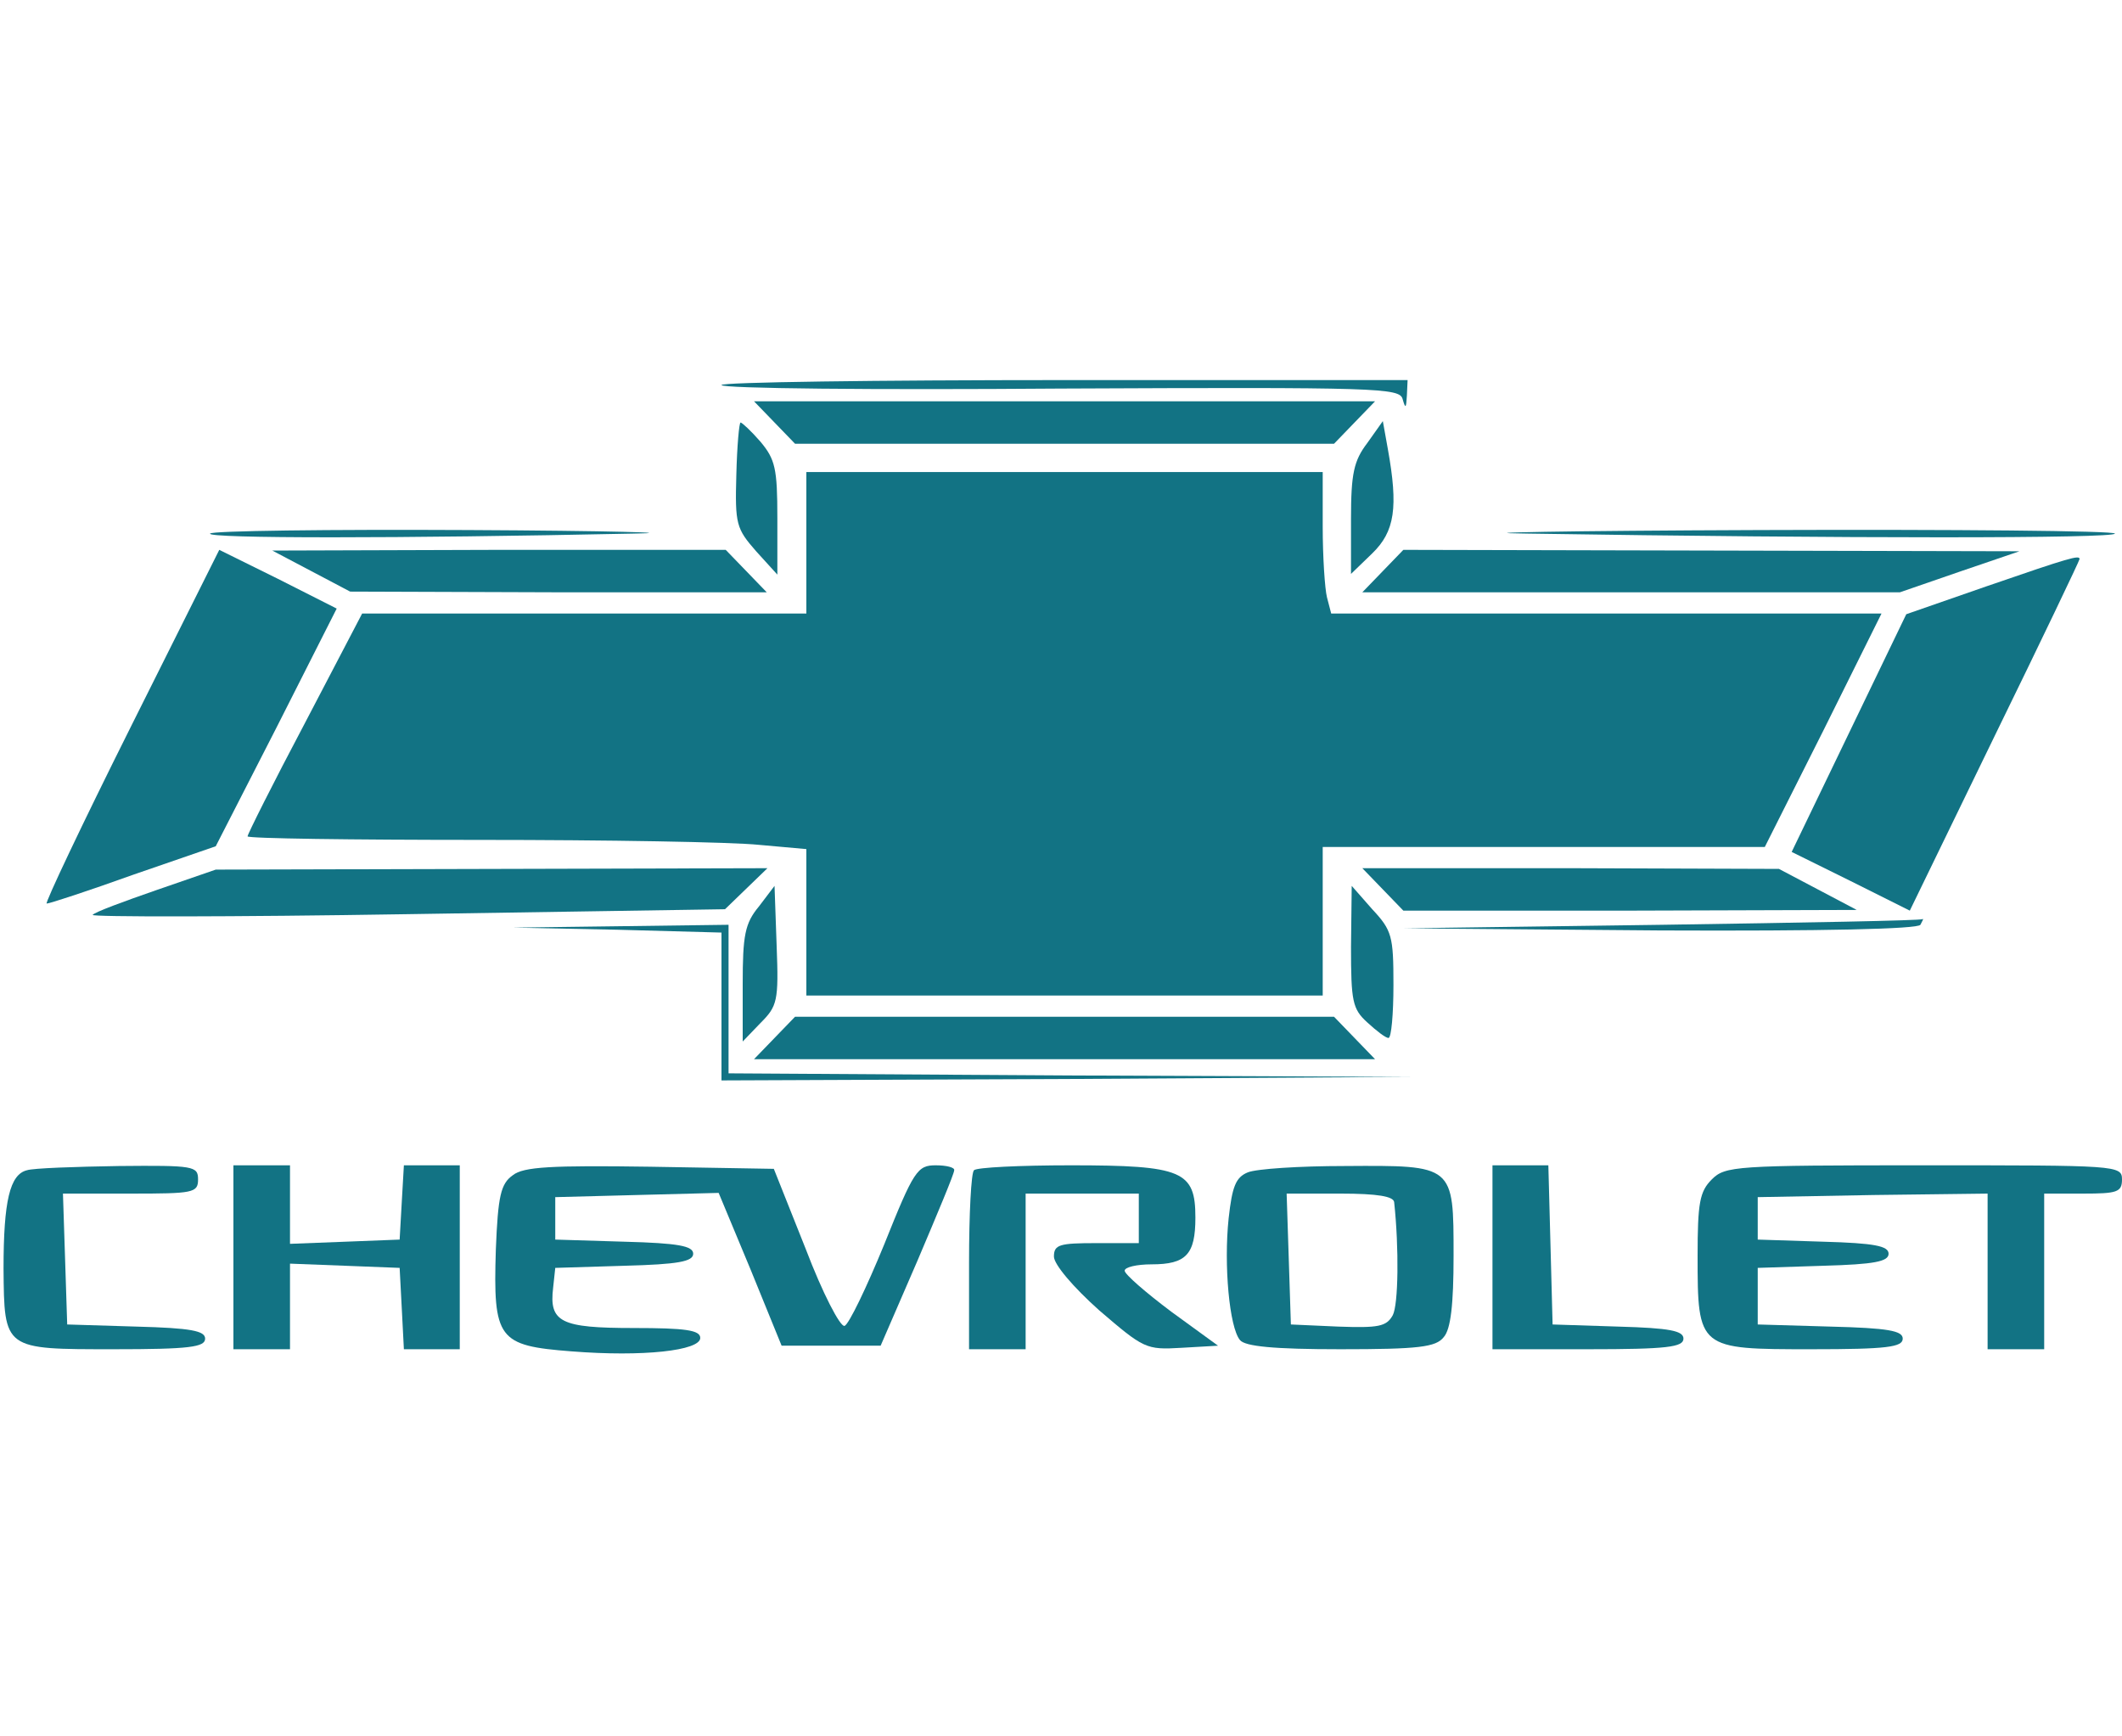 <?xml version="1.0" standalone="no"?>
<!DOCTYPE svg PUBLIC "-//W3C//DTD SVG 20010904//EN"
 "http://www.w3.org/TR/2001/REC-SVG-20010904/DTD/svg10.dtd">
<svg version="1.0" xmlns="http://www.w3.org/2000/svg"
 width="22" height="18" viewBox="0 0 300 138"
 preserveAspectRatio="xMidYMid meet">

<g transform="translate(0,138) scale(0.1,-0.1)"
fill="#127384" stroke="none">
<path d="M1020 1373 c0 -5 216 -7 479 -5 451 2 480 1 484 -15 4 -14 5 -13 6 5
l1 22 -485 0 c-267 0 -485 -3 -485 -7z"/>
<path d="M1095 1320 l29 -30 381 0 381 0 29 30 29 30 -439 0 -439 0 29 -30z"/>
<path d="M1041 1246 c-2 -70 0 -76 28 -108 l30 -33 0 80 c0 70 -3 83 -24 108
-13 15 -26 27 -28 27 -2 0 -5 -33 -6 -74z"/>
<path d="M1933 1291 c-19 -25 -23 -43 -23 -107 l0 -78 30 29 c32 31 37 65 22
148 l-7 39 -22 -31z"/>
<path d="M1140 1150 l0 -100 -314 0 -314 0 -81 -155 c-45 -85 -81 -157 -81
-160 0 -3 147 -5 328 -5 180 0 357 -3 395 -7 l67 -6 0 -103 0 -104 365 0 365
0 0 105 0 105 313 0 312 0 83 165 82 165 -389 0 -389 0 -6 23 c-3 12 -6 57 -6
100 l0 77 -365 0 -365 0 0 -100z"/>
<path d="M297 1163 c-5 -7 268 -7 598 0 72 1 -33 4 -232 5 -199 1 -364 -1
-366 -5z"/>
<path d="M2160 1163 c448 -7 830 -7 830 0 0 4 -226 6 -502 5 -277 -1 -424 -4
-328 -5z"/>
<path d="M185 890 c-69 -138 -122 -250 -119 -250 4 0 59 18 123 41 l116 40 86
168 85 168 -83 42 -83 41 -125 -250z"/>
<path d="M440 1110 l55 -29 294 -1 295 0 -29 30 -29 30 -320 0 -321 -1 55 -29z"/>
<path d="M1955 1110 l-29 -30 380 0 380 0 84 29 85 29 -436 1 -435 1 -29 -30z"/>
<path d="M2810 1089 l-115 -40 -81 -168 -81 -168 83 -41 84 -42 120 247 c66
135 120 248 120 250 0 6 -14 2 -130 -38z"/>
<path d="M221 659 c-46 -16 -87 -31 -90 -35 -3 -3 197 -3 444 1 l450 7 30 29
30 29 -390 -1 -390 -1 -84 -29z"/>
<path d="M1955 660 l29 -30 320 0 321 1 -55 29 -55 29 -294 1 -295 0 29 -30z"/>
<path d="M1073 636 c-20 -24 -23 -41 -23 -110 l0 -81 25 26 c24 24 26 31 23
109 l-3 85 -22 -29z"/>
<path d="M1910 579 c0 -77 2 -88 23 -107 13 -12 26 -22 30 -22 4 0 7 34 7 75
0 69 -2 77 -30 107 l-29 33 -1 -86z"/>
<path d="M2350 610 l-365 -5 362 -3 c233 -1 364 2 368 8 3 6 5 9 3 8 -2 -2
-167 -5 -368 -8z"/>
<path d="M873 603 l147 -4 0 -104 0 -105 488 2 487 3 -482 2 -483 3 0 105 0
105 -152 -2 -153 -2 148 -3z"/>
<path d="M1095 450 l-29 -30 439 0 439 0 -29 30 -29 30 -381 0 -381 0 -29 -30z"/>
<path d="M38 263 c-24 -6 -33 -43 -33 -139 1 -115 0 -114 156 -114 107 0 129
3 129 15 0 11 -20 15 -97 17 l-98 3 -3 93 -3 92 96 0 c88 0 95 1 95 20 0 19
-6 20 -112 19 -62 -1 -121 -3 -130 -6z"/>
<path d="M330 140 l0 -130 40 0 40 0 0 60 0 61 78 -3 77 -3 3 -57 3 -58 39 0
40 0 0 130 0 130 -39 0 -40 0 -3 -52 -3 -53 -77 -3 -78 -3 0 56 0 55 -40 0
-40 0 0 -130z"/>
<path d="M725 256 c-17 -12 -21 -29 -24 -105 -4 -127 3 -136 107 -144 101 -8
182 1 182 19 0 11 -21 14 -94 14 -103 0 -120 8 -114 57 l3 28 98 3 c76 2 97 6
97 17 0 11 -21 15 -97 17 l-98 3 0 30 0 30 115 3 116 3 45 -108 44 -108 70 0
70 0 52 120 c28 66 52 123 52 128 1 4 -11 7 -26 7 -26 0 -31 -7 -73 -112 -25
-61 -50 -113 -56 -115 -6 -2 -31 46 -55 109 l-45 113 -175 3 c-139 2 -179 0
-194 -12z"/>
<path d="M1377 263 c-4 -3 -7 -62 -7 -130 l0 -123 40 0 40 0 0 110 0 110 80 0
80 0 0 -35 0 -35 -60 0 c-52 0 -60 -2 -60 -19 0 -11 27 -43 64 -76 63 -54 66
-56 116 -53 l52 3 -66 48 c-36 27 -66 53 -66 58 0 5 17 9 38 9 49 0 62 14 62
66 0 66 -18 74 -176 74 -72 0 -134 -3 -137 -7z"/>
<path d="M1764 260 c-17 -7 -22 -20 -27 -65 -7 -66 1 -154 16 -172 7 -9 48
-13 142 -13 111 0 135 3 146 17 10 11 14 46 14 115 0 129 1 128 -154 127 -64
0 -125 -4 -137 -9z m207 -42 c7 -65 6 -145 -2 -160 -9 -16 -20 -18 -77 -16
l-67 3 -3 93 -3 92 76 0 c53 0 75 -4 76 -12z"/>
<path d="M2110 140 l0 -130 135 0 c112 0 135 3 135 15 0 11 -19 15 -92 17
l-93 3 -3 113 -3 112 -39 0 -40 0 0 -130z"/>
<path d="M2420 250 c-17 -17 -20 -33 -20 -108 0 -132 1 -132 161 -132 107 0
129 3 129 15 0 11 -20 15 -102 17 l-103 3 0 40 0 40 93 3 c72 2 92 6 92 17 0
11 -20 15 -92 17 l-93 3 0 30 0 30 163 3 162 2 0 -110 0 -110 40 0 40 0 0 110
0 110 55 0 c48 0 55 2 55 20 0 20 -7 20 -280 20 -267 0 -281 -1 -300 -20z"/>
</g>
</svg>
